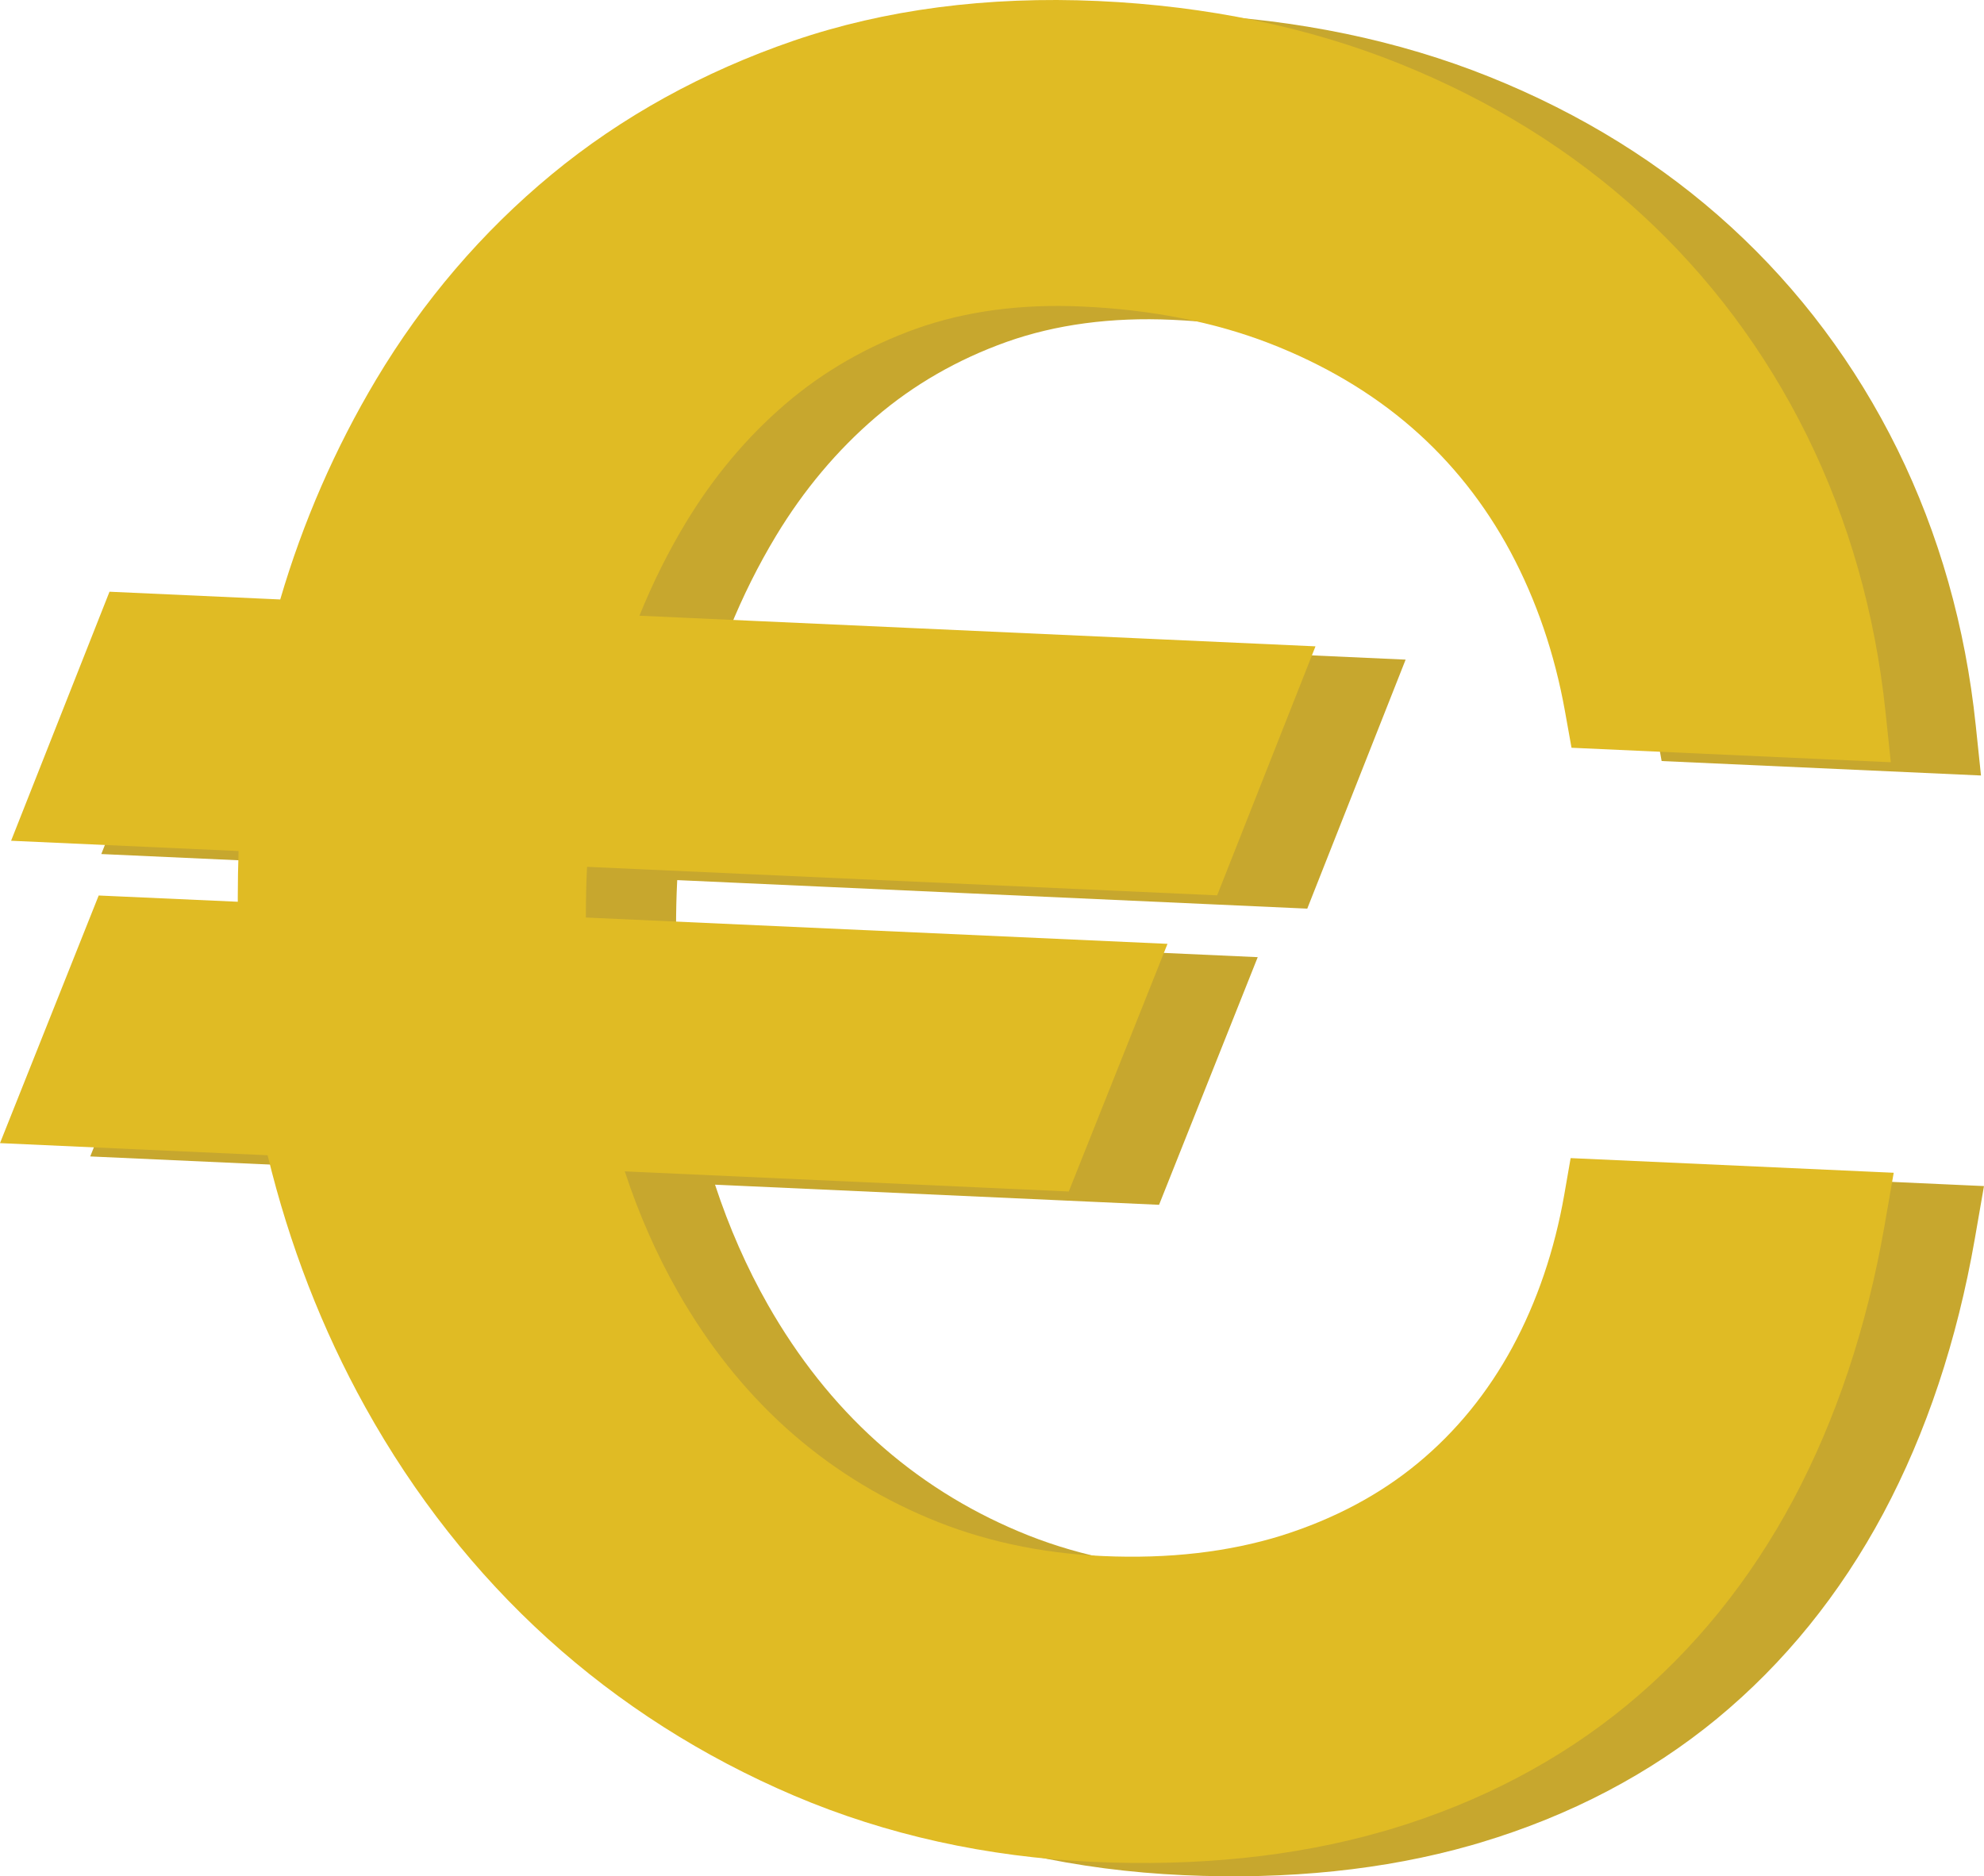 <svg version="1.1" id="图层_1" x="0px" y="0px" width="78.382px" height="74.13px" viewBox="0 0 78.382 74.13" enable-background="new 0 0 78.382 74.13" xml:space="preserve" xmlns="http://www.w3.org/2000/svg" xmlns:xlink="http://www.w3.org/1999/xlink" xmlns:xml="http://www.w3.org/XML/1998/namespace">
  <g>
    <path fill="#C7A72E" d="M74.959,17.749c-1.653-3.349-3.866-6.307-6.577-8.788c-2.7-2.474-5.905-4.466-9.527-5.921
		c-3.597-1.446-7.604-2.278-11.91-2.474c-4.379-0.197-8.424,0.337-12.021,1.566c-3.592,1.233-6.81,3.011-9.562,5.282
		c-2.748,2.27-5.083,4.999-6.94,8.112c-1.62,2.715-2.89,5.631-3.786,8.684L7.89,23.904l-3.888,9.838l8.988,0.408
		c-0.021,0.596-0.032,1.198-0.031,1.802l-0.001,0.202l-5.494-0.249l-3.899,9.784l10.573,0.479c0.857,3.536,2.153,6.88,3.86,9.954
		c1.938,3.488,4.363,6.566,7.208,9.146c2.843,2.575,6.12,4.663,9.739,6.204c3.626,1.545,7.596,2.424,11.798,2.612
		c4.144,0.19,7.972-0.208,11.379-1.179l0.375-0.11c3.532-1.059,6.669-2.702,9.324-4.884c2.656-2.187,4.872-4.919,6.585-8.122
		c1.698-3.182,2.914-6.832,3.614-10.851l0.361-2.078l-12.764-0.578l-0.252,1.443c-0.384,2.198-1.076,4.228-2.052,6.033
		c-0.968,1.787-2.219,3.323-3.72,4.564c-1.505,1.25-3.316,2.215-5.385,2.868c-2.091,0.653-4.464,0.932-7.08,0.813
		c-2.471-0.11-4.782-0.612-6.872-1.494c-2.091-0.877-3.987-2.078-5.639-3.57c-1.652-1.488-3.09-3.301-4.276-5.384
		c-0.833-1.464-1.535-3.055-2.092-4.75l17.542,0.795l3.898-9.784l-22.98-1.042v-0.2c0.001-0.574,0.014-1.143,0.041-1.699
		c0.001-0.035,0.003-0.068,0.005-0.103l24.891,1.127l3.886-9.838l-26.709-1.21c0.523-1.293,1.139-2.526,1.84-3.688
		c1.089-1.802,2.41-3.375,3.925-4.673c1.5-1.288,3.245-2.292,5.187-2.984c1.936-0.686,4.128-0.98,6.528-0.871
		c2.733,0.123,5.222,0.611,7.395,1.45c2.157,0.834,4.055,1.956,5.643,3.338c1.573,1.366,2.883,3.017,3.893,4.902
		c1.023,1.911,1.746,4.028,2.153,6.294l0.259,1.449l12.617,0.571l-0.208-1.985C77.649,24.761,76.606,21.092,74.959,17.749z" class="color c1"/>
    <path fill="#E0BB24" d="M71.395,17.223c-1.653-3.349-3.866-6.307-6.577-8.788c-2.7-2.474-5.906-4.465-9.528-5.921
		c-3.595-1.445-7.604-2.278-11.91-2.474c-4.378-0.197-8.423,0.337-12.02,1.566c-3.593,1.233-6.81,3.011-9.562,5.282
		c-2.748,2.27-5.083,5-6.941,8.112c-1.62,2.715-2.89,5.631-3.786,8.684l-6.745-0.306l-3.888,9.839l8.988,0.406
		c-0.021,0.596-0.031,1.198-0.032,1.802l0,0.202L3.899,35.38L0,45.163l10.573,0.479c0.857,3.537,2.152,6.879,3.859,9.953
		c1.938,3.49,4.363,6.567,7.209,9.147c2.843,2.576,6.12,4.664,9.739,6.205c3.627,1.543,7.595,2.423,11.796,2.612
		c4.146,0.188,7.973-0.209,11.379-1.18l0.377-0.108c3.531-1.062,6.668-2.704,9.322-4.886c2.658-2.186,4.874-4.918,6.587-8.123
		c1.697-3.18,2.914-6.83,3.613-10.849l0.361-2.079l-12.764-0.579l-0.251,1.444c-0.385,2.197-1.076,4.229-2.052,6.033
		c-0.97,1.788-2.22,3.323-3.721,4.565c-1.505,1.249-3.315,2.213-5.384,2.867c-2.092,0.653-4.465,0.931-7.08,0.813
		c-2.472-0.109-4.783-0.613-6.873-1.494c-2.09-0.876-3.986-2.077-5.639-3.569c-1.652-1.491-3.09-3.301-4.276-5.386
		c-0.833-1.464-1.535-3.054-2.092-4.749l17.541,0.795l3.9-9.784L23.147,36.25v-0.199c0.001-0.575,0.014-1.142,0.041-1.7
		c0.001-0.035,0.004-0.069,0.005-0.104l24.893,1.127l3.885-9.838l-26.709-1.21c0.523-1.293,1.138-2.526,1.84-3.688
		c1.089-1.802,2.41-3.375,3.925-4.674c1.5-1.288,3.246-2.291,5.187-2.984c1.938-0.686,4.128-0.979,6.529-0.87
		c2.733,0.122,5.222,0.611,7.396,1.45c2.155,0.834,4.054,1.956,5.642,3.338c1.574,1.367,2.882,3.017,3.893,4.902
		c1.022,1.91,1.746,4.028,2.152,6.293l0.26,1.45L74.7,30.115l-0.208-1.983C74.084,24.235,73.042,20.566,71.395,17.223z" class="color c2"/>
  </g>
</svg>